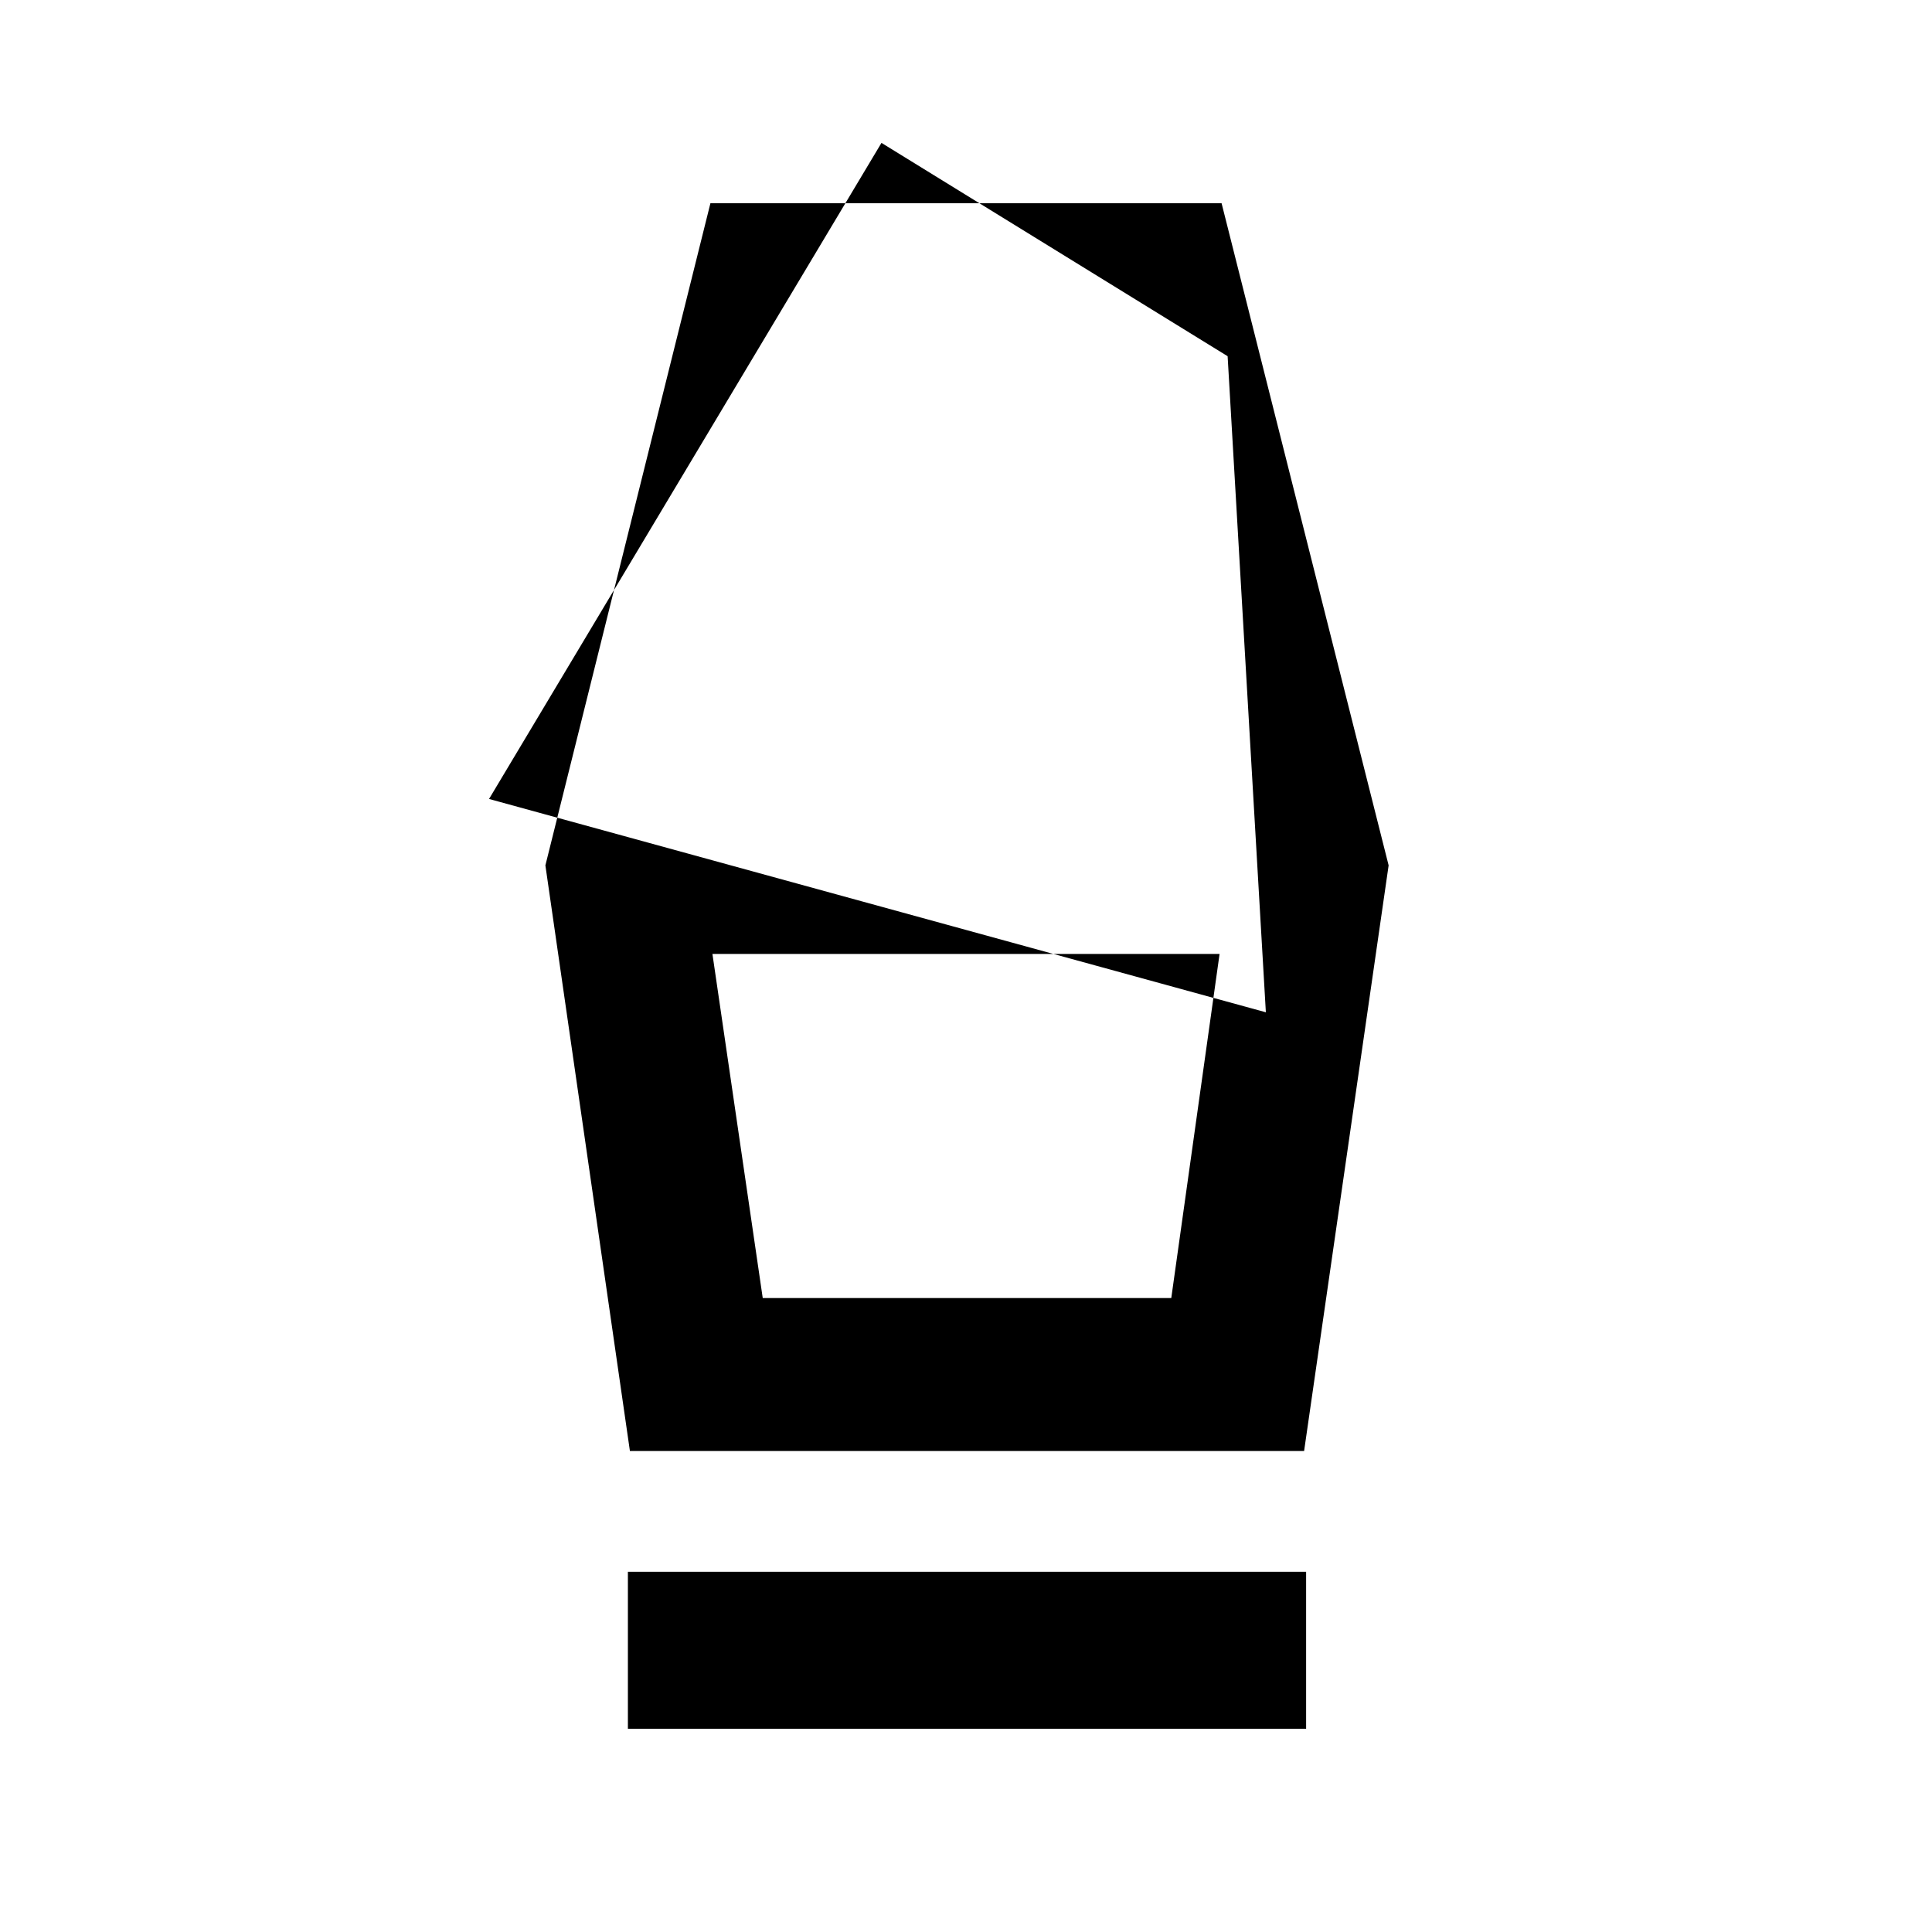 <svg xmlns="http://www.w3.org/2000/svg" height="48" width="48"><path d="M15.6 42.95v-3.9h16.85v3.9Zm.05-6.9-2.1-14.55 4.1-16.45h12.7L34.5 21.5l-2.1 14.55Zm3.3-3.8H29.1l1.2-8.55H17.7Zm-6.8-12.4 19.3 5.3-.95-16.3-8.6-5.3Zm16.95 12.4H18.95 29.1Z"/></svg>